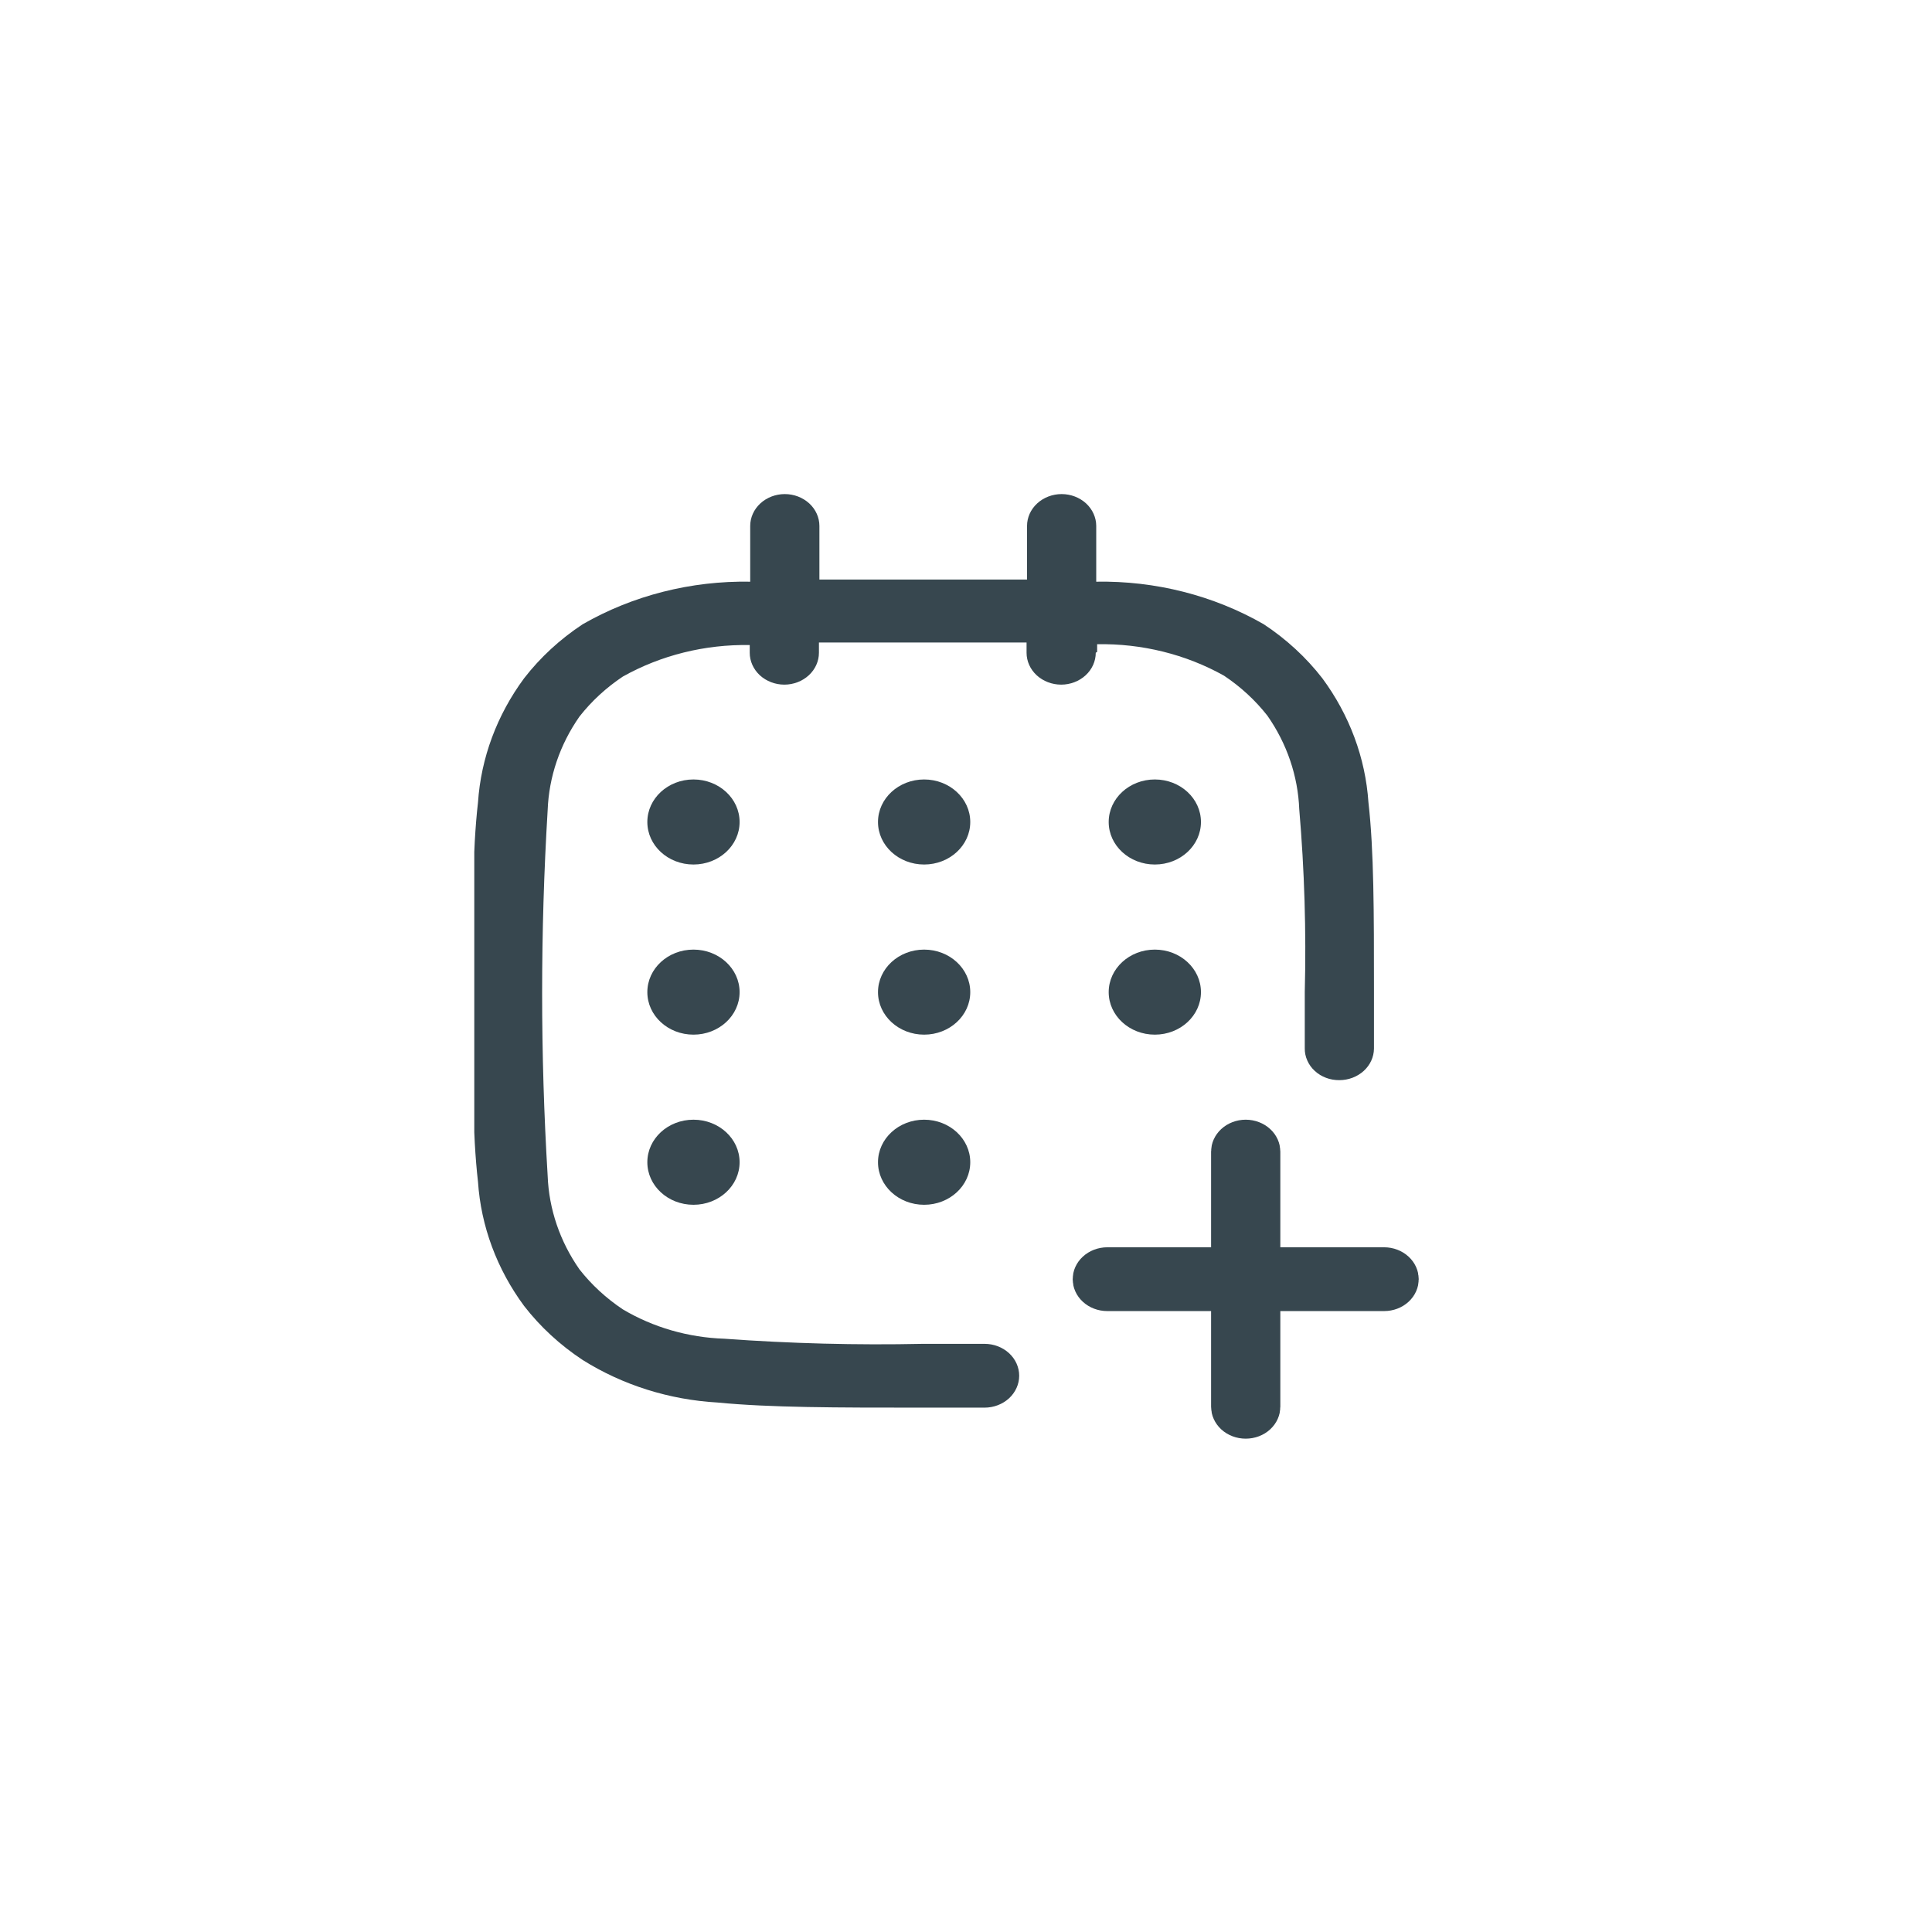 <svg width="49" height="49" viewBox="0 0 49 49" fill="none" xmlns="http://www.w3.org/2000/svg">
<g clip-path="url(#clip0_4727_1155)">
<g clip-path="url(#clip1_4727_1155)">
<path d="M31.972 31.634V32.134H32.472H35.105C35.217 32.134 35.318 32.176 35.386 32.239C35.453 32.301 35.482 32.375 35.482 32.443C35.482 32.512 35.453 32.586 35.386 32.648C35.318 32.711 35.217 32.752 35.105 32.752H32.472H31.972V33.252V35.679C31.972 35.748 31.943 35.822 31.876 35.884C31.808 35.947 31.707 35.988 31.594 35.988C31.482 35.988 31.381 35.947 31.312 35.884C31.246 35.822 31.216 35.748 31.216 35.679V33.252V32.752H30.716H28.084C27.971 32.752 27.87 32.711 27.802 32.648C27.735 32.586 27.706 32.512 27.706 32.443C27.706 32.375 27.735 32.301 27.802 32.239C27.87 32.176 27.971 32.134 28.084 32.134H30.716H31.216V31.634V29.207C31.216 29.139 31.246 29.065 31.312 29.003C31.381 28.94 31.482 28.898 31.594 28.898C31.707 28.898 31.808 28.94 31.876 29.003C31.943 29.065 31.972 29.139 31.972 29.207V31.634Z" fill="#37474F" stroke="#37474F"/>
<path d="M17.588 21.926C18.234 21.926 18.758 21.443 18.758 20.848C18.758 20.252 18.234 19.769 17.588 19.769C16.941 19.769 16.418 20.252 16.418 20.848C16.418 21.443 16.941 21.926 17.588 21.926Z" fill="#37474F"/>
<path d="M17.588 26.241C18.234 26.241 18.758 25.758 18.758 25.163C18.758 24.567 18.234 24.084 17.588 24.084C16.941 24.084 16.418 24.567 16.418 25.163C16.418 25.758 16.941 26.241 17.588 26.241Z" fill="#37474F"/>
<path d="M23.438 21.926C24.084 21.926 24.608 21.443 24.608 20.848C24.608 20.252 24.084 19.769 23.438 19.769C22.792 19.769 22.268 20.252 22.268 20.848C22.268 21.443 22.792 21.926 23.438 21.926Z" fill="#37474F"/>
<path d="M23.438 26.241C24.084 26.241 24.608 25.758 24.608 25.163C24.608 24.567 24.084 24.084 23.438 24.084C22.792 24.084 22.268 24.567 22.268 25.163C22.268 25.758 22.792 26.241 23.438 26.241Z" fill="#37474F"/>
<path d="M23.438 30.556C24.084 30.556 24.608 30.073 24.608 29.477C24.608 28.881 24.084 28.398 23.438 28.398C22.792 28.398 22.268 28.881 22.268 29.477C22.268 30.073 22.792 30.556 23.438 30.556Z" fill="#37474F"/>
<path d="M29.289 21.926C29.936 21.926 30.459 21.443 30.459 20.848C30.459 20.252 29.936 19.769 29.289 19.769C28.643 19.769 28.119 20.252 28.119 20.848C28.119 21.443 28.643 21.926 29.289 21.926Z" fill="#37474F"/>
<path d="M29.289 26.241C29.936 26.241 30.459 25.758 30.459 25.163C30.459 24.567 29.936 24.084 29.289 24.084C28.643 24.084 28.119 24.567 28.119 25.163C28.119 25.758 28.643 26.241 29.289 26.241Z" fill="#37474F"/>
<path d="M17.588 30.556C18.234 30.556 18.758 30.073 18.758 29.477C18.758 28.881 18.234 28.398 17.588 28.398C16.941 28.398 16.418 28.881 16.418 29.477C16.418 30.073 16.941 30.556 17.588 30.556Z" fill="#37474F"/>
<path d="M27.826 16.533V16.339C28.959 16.318 30.076 16.595 31.044 17.137C31.467 17.419 31.838 17.761 32.144 18.151C32.64 18.861 32.919 19.68 32.952 20.524C33.084 22.067 33.131 23.615 33.092 25.162V26.586C33.09 26.693 33.112 26.799 33.156 26.897C33.199 26.996 33.264 27.086 33.346 27.161C33.428 27.237 33.525 27.296 33.632 27.336C33.739 27.377 33.854 27.396 33.97 27.395C34.2 27.395 34.422 27.311 34.586 27.162C34.751 27.013 34.844 26.81 34.847 26.597V25.108C34.847 23.134 34.847 21.581 34.707 20.352C34.631 19.224 34.227 18.136 33.537 17.202C33.127 16.673 32.624 16.21 32.051 15.832C30.778 15.101 29.302 14.727 27.803 14.753V13.34C27.803 13.126 27.71 12.92 27.546 12.768C27.381 12.617 27.158 12.531 26.925 12.531C26.693 12.531 26.469 12.617 26.305 12.768C26.14 12.92 26.048 13.126 26.048 13.34V14.699H20.782V13.34C20.782 13.126 20.69 12.92 20.525 12.768C20.36 12.617 20.137 12.531 19.904 12.531C19.672 12.531 19.448 12.617 19.284 12.768C19.119 12.92 19.027 13.126 19.027 13.34V14.753C17.528 14.727 16.052 15.101 14.779 15.832C14.205 16.21 13.703 16.673 13.293 17.202C12.603 18.136 12.199 19.224 12.123 20.352C11.982 21.581 11.982 23.134 11.982 25.108V25.216C11.982 27.19 11.982 28.743 12.123 29.973C12.199 31.101 12.603 32.189 13.293 33.123C13.703 33.652 14.205 34.114 14.779 34.493C15.792 35.129 16.973 35.501 18.196 35.571C19.53 35.701 21.215 35.701 23.356 35.701H24.971C25.204 35.701 25.427 35.615 25.592 35.464C25.756 35.312 25.849 35.106 25.849 34.892C25.849 34.677 25.756 34.471 25.592 34.32C25.427 34.168 25.204 34.083 24.971 34.083H23.403C21.725 34.119 20.045 34.075 18.372 33.953C17.456 33.923 16.567 33.666 15.797 33.209C15.374 32.927 15.003 32.585 14.697 32.195C14.201 31.485 13.922 30.666 13.89 29.822C13.703 26.732 13.703 23.635 13.89 20.546C13.922 19.702 14.201 18.882 14.697 18.173C15.003 17.783 15.374 17.441 15.797 17.159C16.766 16.616 17.882 16.34 19.015 16.36V16.555C19.015 16.769 19.108 16.975 19.272 17.127C19.437 17.278 19.66 17.364 19.893 17.364C20.125 17.364 20.349 17.278 20.513 17.127C20.678 16.975 20.77 16.769 20.77 16.555V16.296H26.036V16.555C26.036 16.769 26.128 16.975 26.293 17.127C26.458 17.278 26.681 17.364 26.914 17.364C27.146 17.364 27.37 17.278 27.534 17.127C27.699 16.975 27.791 16.769 27.791 16.555L27.826 16.533Z" fill="#37474F"/>
</g>
</g>
<defs>
<clipPath id="clip0_4727_1155">
<rect x="4.029" y="4.488" width="40" height="40" rx="20" fill="white"/>
</clipPath>
<clipPath id="clip1_4727_1155">
<rect width="24" height="24" fill="white" transform="translate(12.029 12.488)"/>
</clipPath>
</defs>
</svg>
